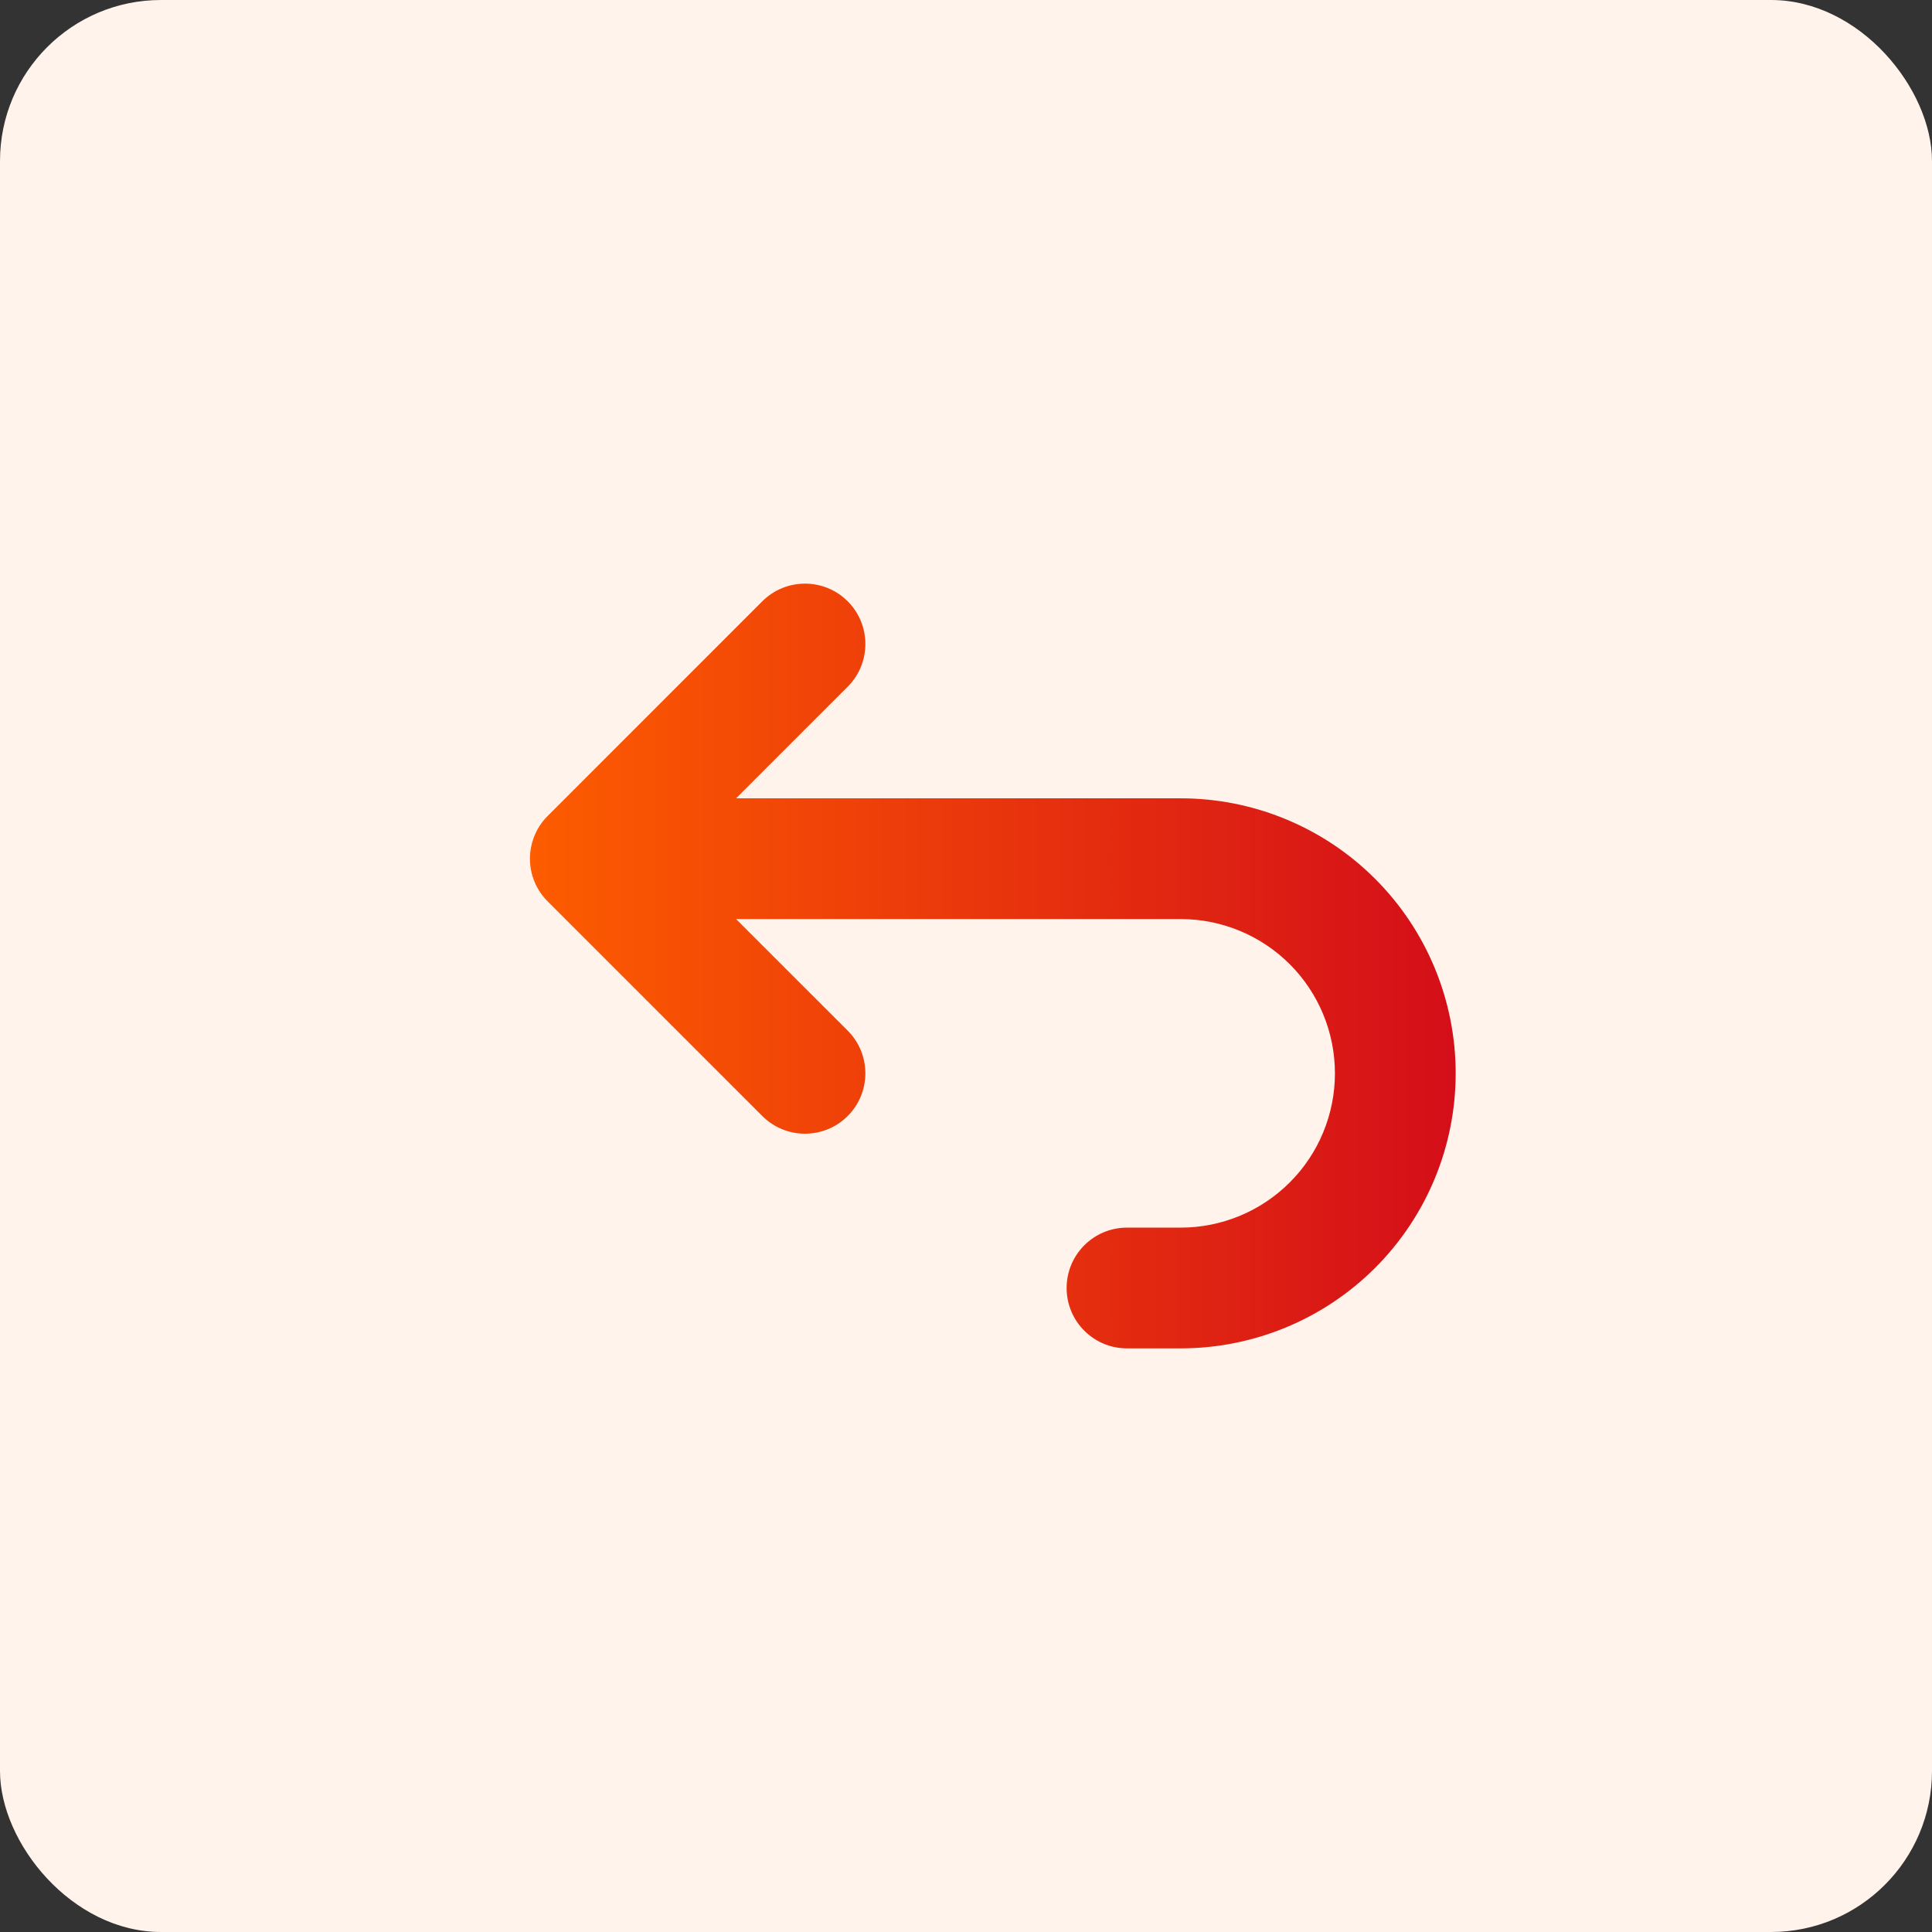 <svg width="48" height="48" viewBox="0 0 48 48" fill="none" xmlns="http://www.w3.org/2000/svg">
    <rect x="0" y="0" width="48" height="48" fill="#333333" stroke="none"/>
    <rect width="48" height="48" rx="4" fill="#FFF3EC"/>
    <path fill-rule="evenodd" clip-rule="evenodd" d="M21.061 17.061C21.646 16.475 21.646 15.525 21.061 14.939C20.475 14.354 19.525 14.354 18.939 14.939L13.606 20.273C13.444 20.434 13.327 20.624 13.255 20.826C13.198 20.984 13.166 21.155 13.166 21.334C13.166 21.571 13.222 21.796 13.32 21.995C13.362 22.081 13.412 22.163 13.472 22.241C13.517 22.3 13.566 22.355 13.619 22.407L18.939 27.727C19.525 28.313 20.475 28.313 21.061 27.727C21.646 27.142 21.646 26.192 21.061 25.606L18.288 22.834H29.333C30.35 22.834 31.325 23.237 32.044 23.956C32.763 24.675 33.166 25.65 33.166 26.667C33.166 27.683 32.763 28.659 32.044 29.377C31.325 30.096 30.35 30.5 29.333 30.5H28C27.171 30.5 26.5 31.172 26.5 32C26.5 32.829 27.171 33.5 28 33.5H29.333C31.145 33.5 32.884 32.78 34.165 31.499C35.447 30.217 36.166 28.479 36.166 26.667C36.166 24.855 35.447 23.116 34.165 21.835C32.884 20.553 31.145 19.834 29.333 19.834H18.288L21.061 17.061Z" fill="url(#paint0_linear_224_1725)"/>
    <defs>
        <linearGradient id="paint0_linear_224_1725" x1="13.187" y1="24.008" x2="36.242" y2="24.008" gradientUnits="userSpaceOnUse">
            <stop stop-color="#FD5C00"/>
            <stop offset="1" stop-color="#D40E19"/>
        </linearGradient>
    </defs>
</svg>
